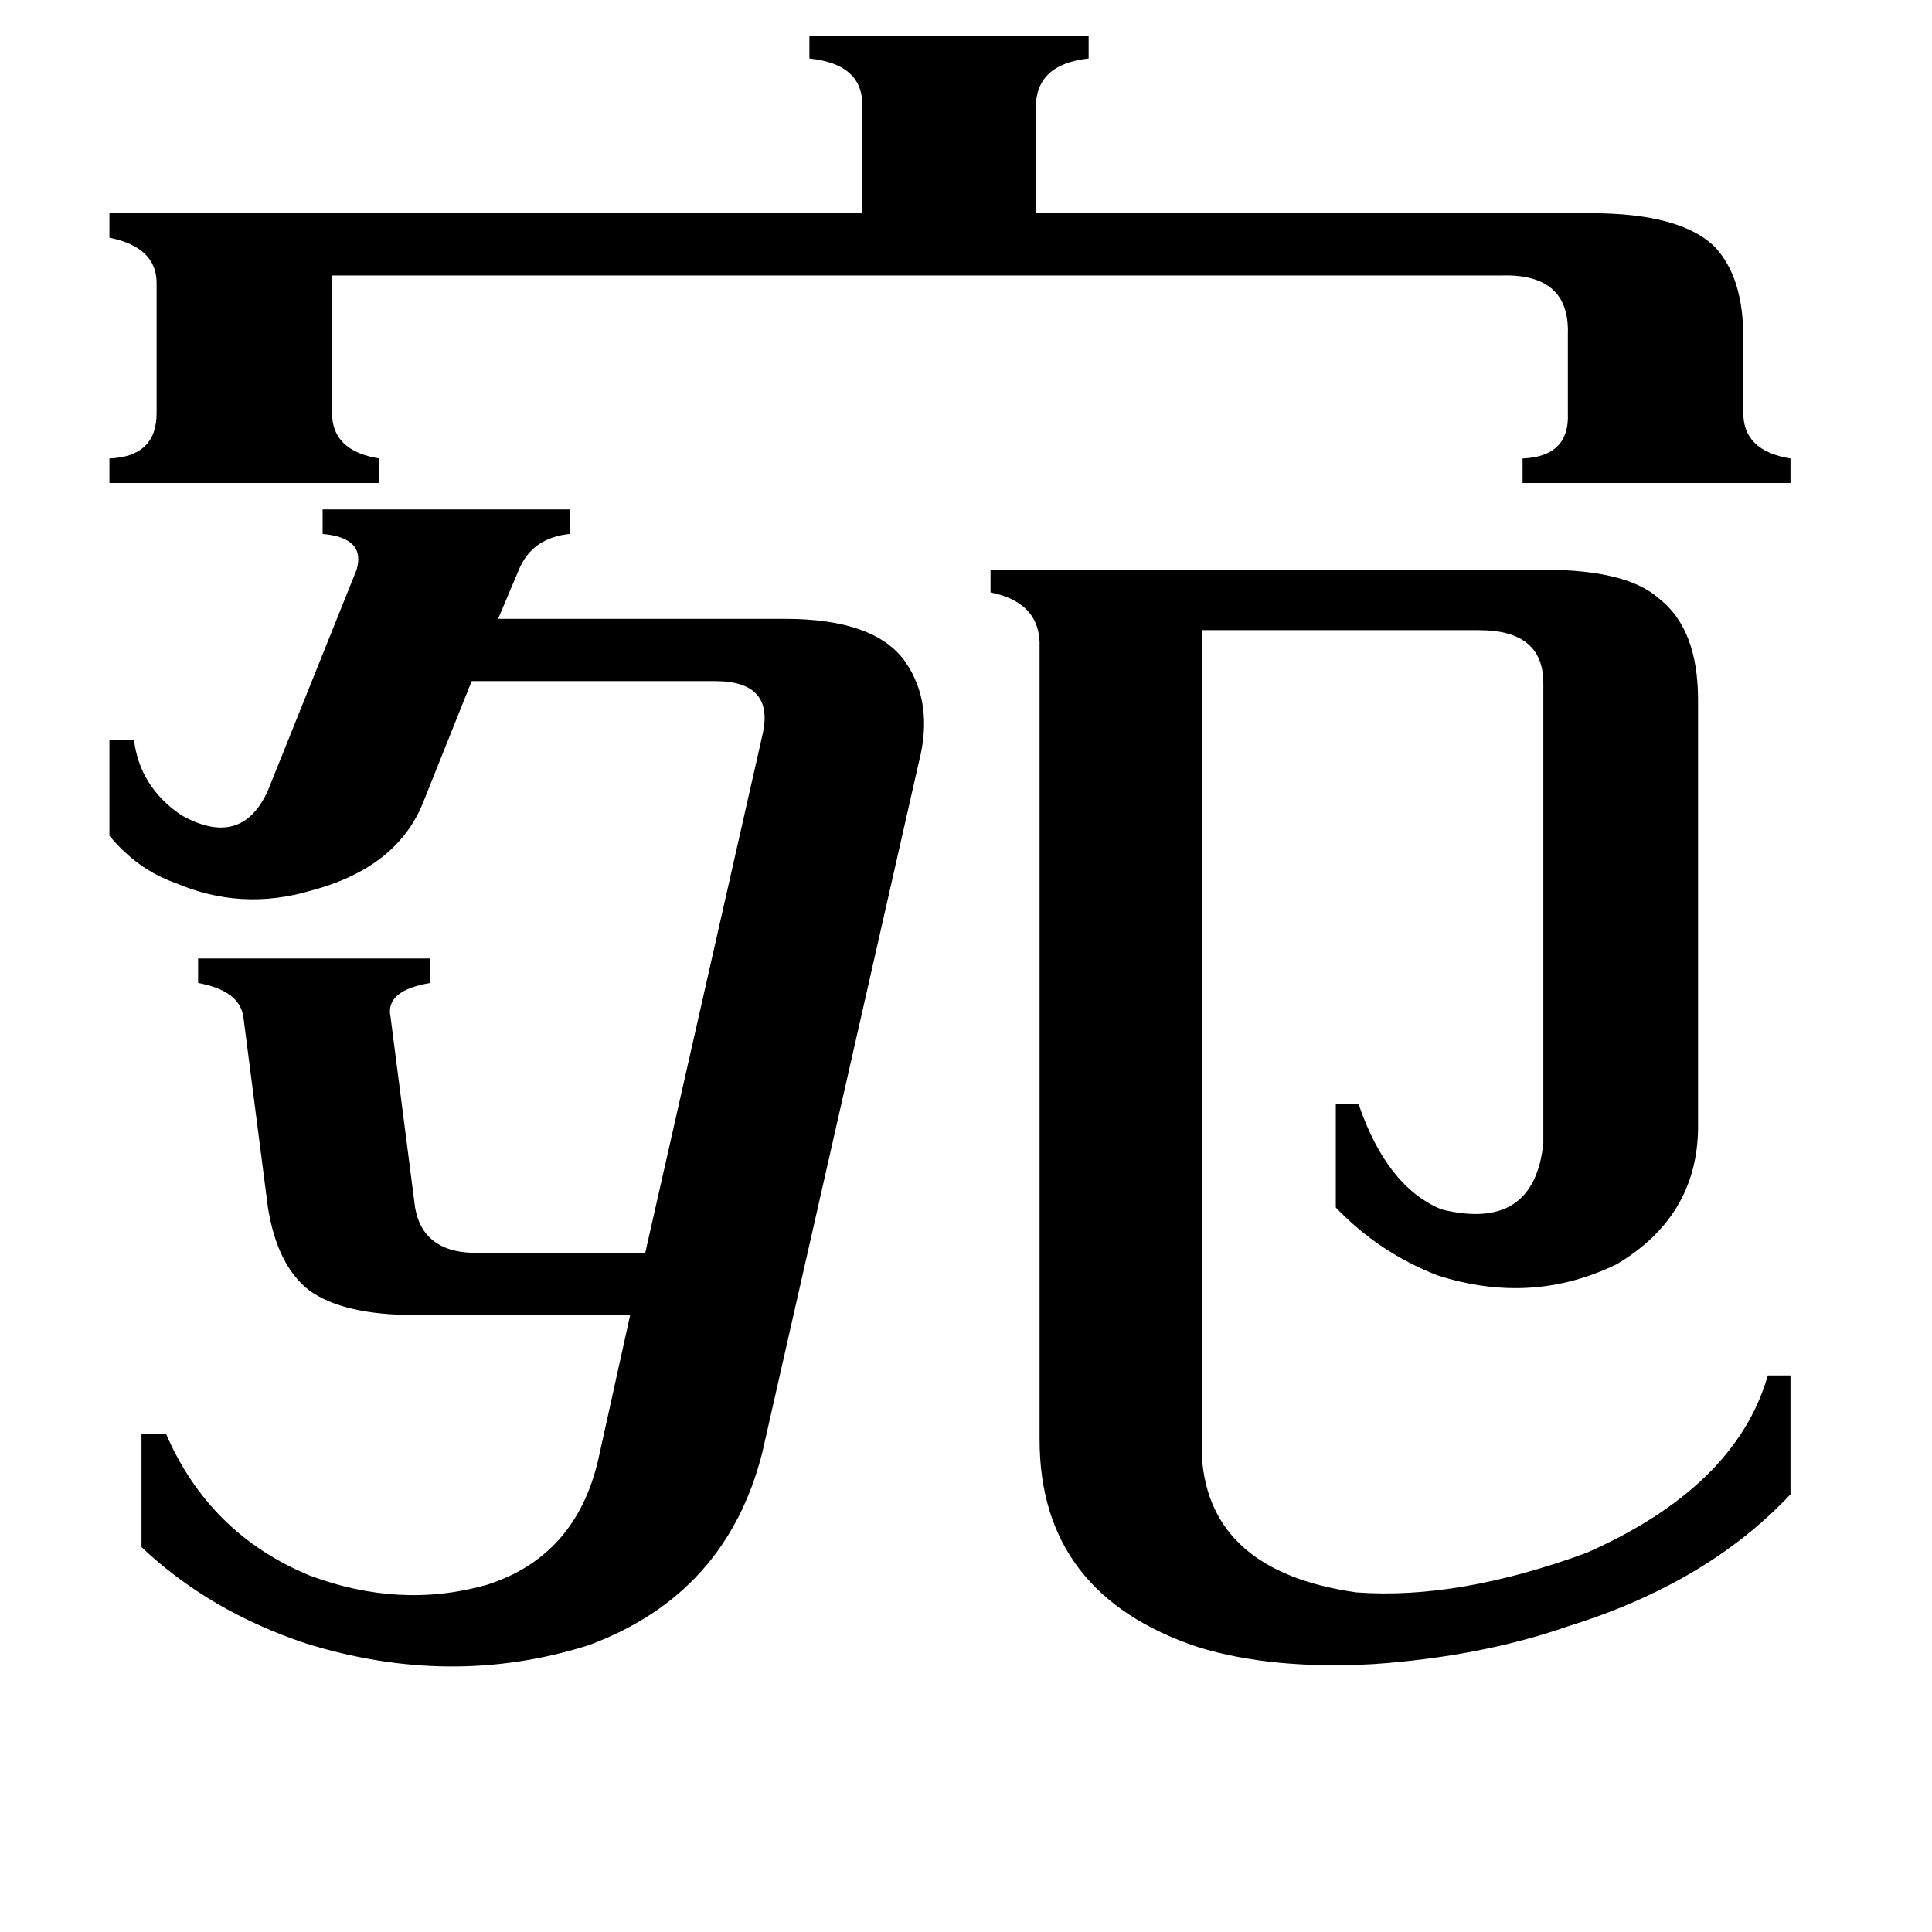 <svg xmlns="http://www.w3.org/2000/svg" viewBox="0 -800 1024 1024">
	<path fill="#000000" d="M843 -687Q891 -687 909 -669Q924 -653 924 -621V-581Q924 -561 949 -557V-544H807V-557Q832 -558 831 -581V-623Q832 -655 796 -654H176V-581Q176 -561 201 -557V-544H58V-557Q83 -558 83 -581V-650Q83 -669 58 -674V-687H457V-743Q458 -766 429 -769V-781H577V-769Q549 -766 549 -743V-687ZM404 -410Q411 -439 379 -439H250L224 -374Q210 -340 165 -328Q128 -317 93 -332Q73 -339 58 -357V-408H71Q74 -383 96 -368Q128 -350 142 -381L189 -498Q194 -515 171 -517V-530H302V-517Q282 -515 275 -498L264 -472H416Q464 -472 480 -449Q495 -427 487 -396L404 -30Q385 45 312 72Q239 95 162 71Q111 54 75 20V-40H88Q111 13 164 35Q212 53 258 40Q305 25 317 -26L334 -103H220Q182 -103 164 -116Q147 -129 142 -160L129 -261Q127 -275 105 -279V-292H228V-279Q204 -275 207 -261L220 -160Q224 -137 250 -136H342ZM637 -28Q641 33 719 44Q773 48 841 23Q920 -12 937 -71H949V-8Q905 39 831 62Q785 78 728 82Q674 85 635 73Q551 45 551 -37V-460Q550 -481 525 -486V-498H812Q861 -499 879 -483Q900 -467 900 -429V-201Q899 -155 857 -130Q812 -108 762 -124Q731 -136 708 -160V-215H720Q735 -171 764 -159Q813 -147 818 -194V-438Q818 -466 784 -466H637Z"/>
</svg>